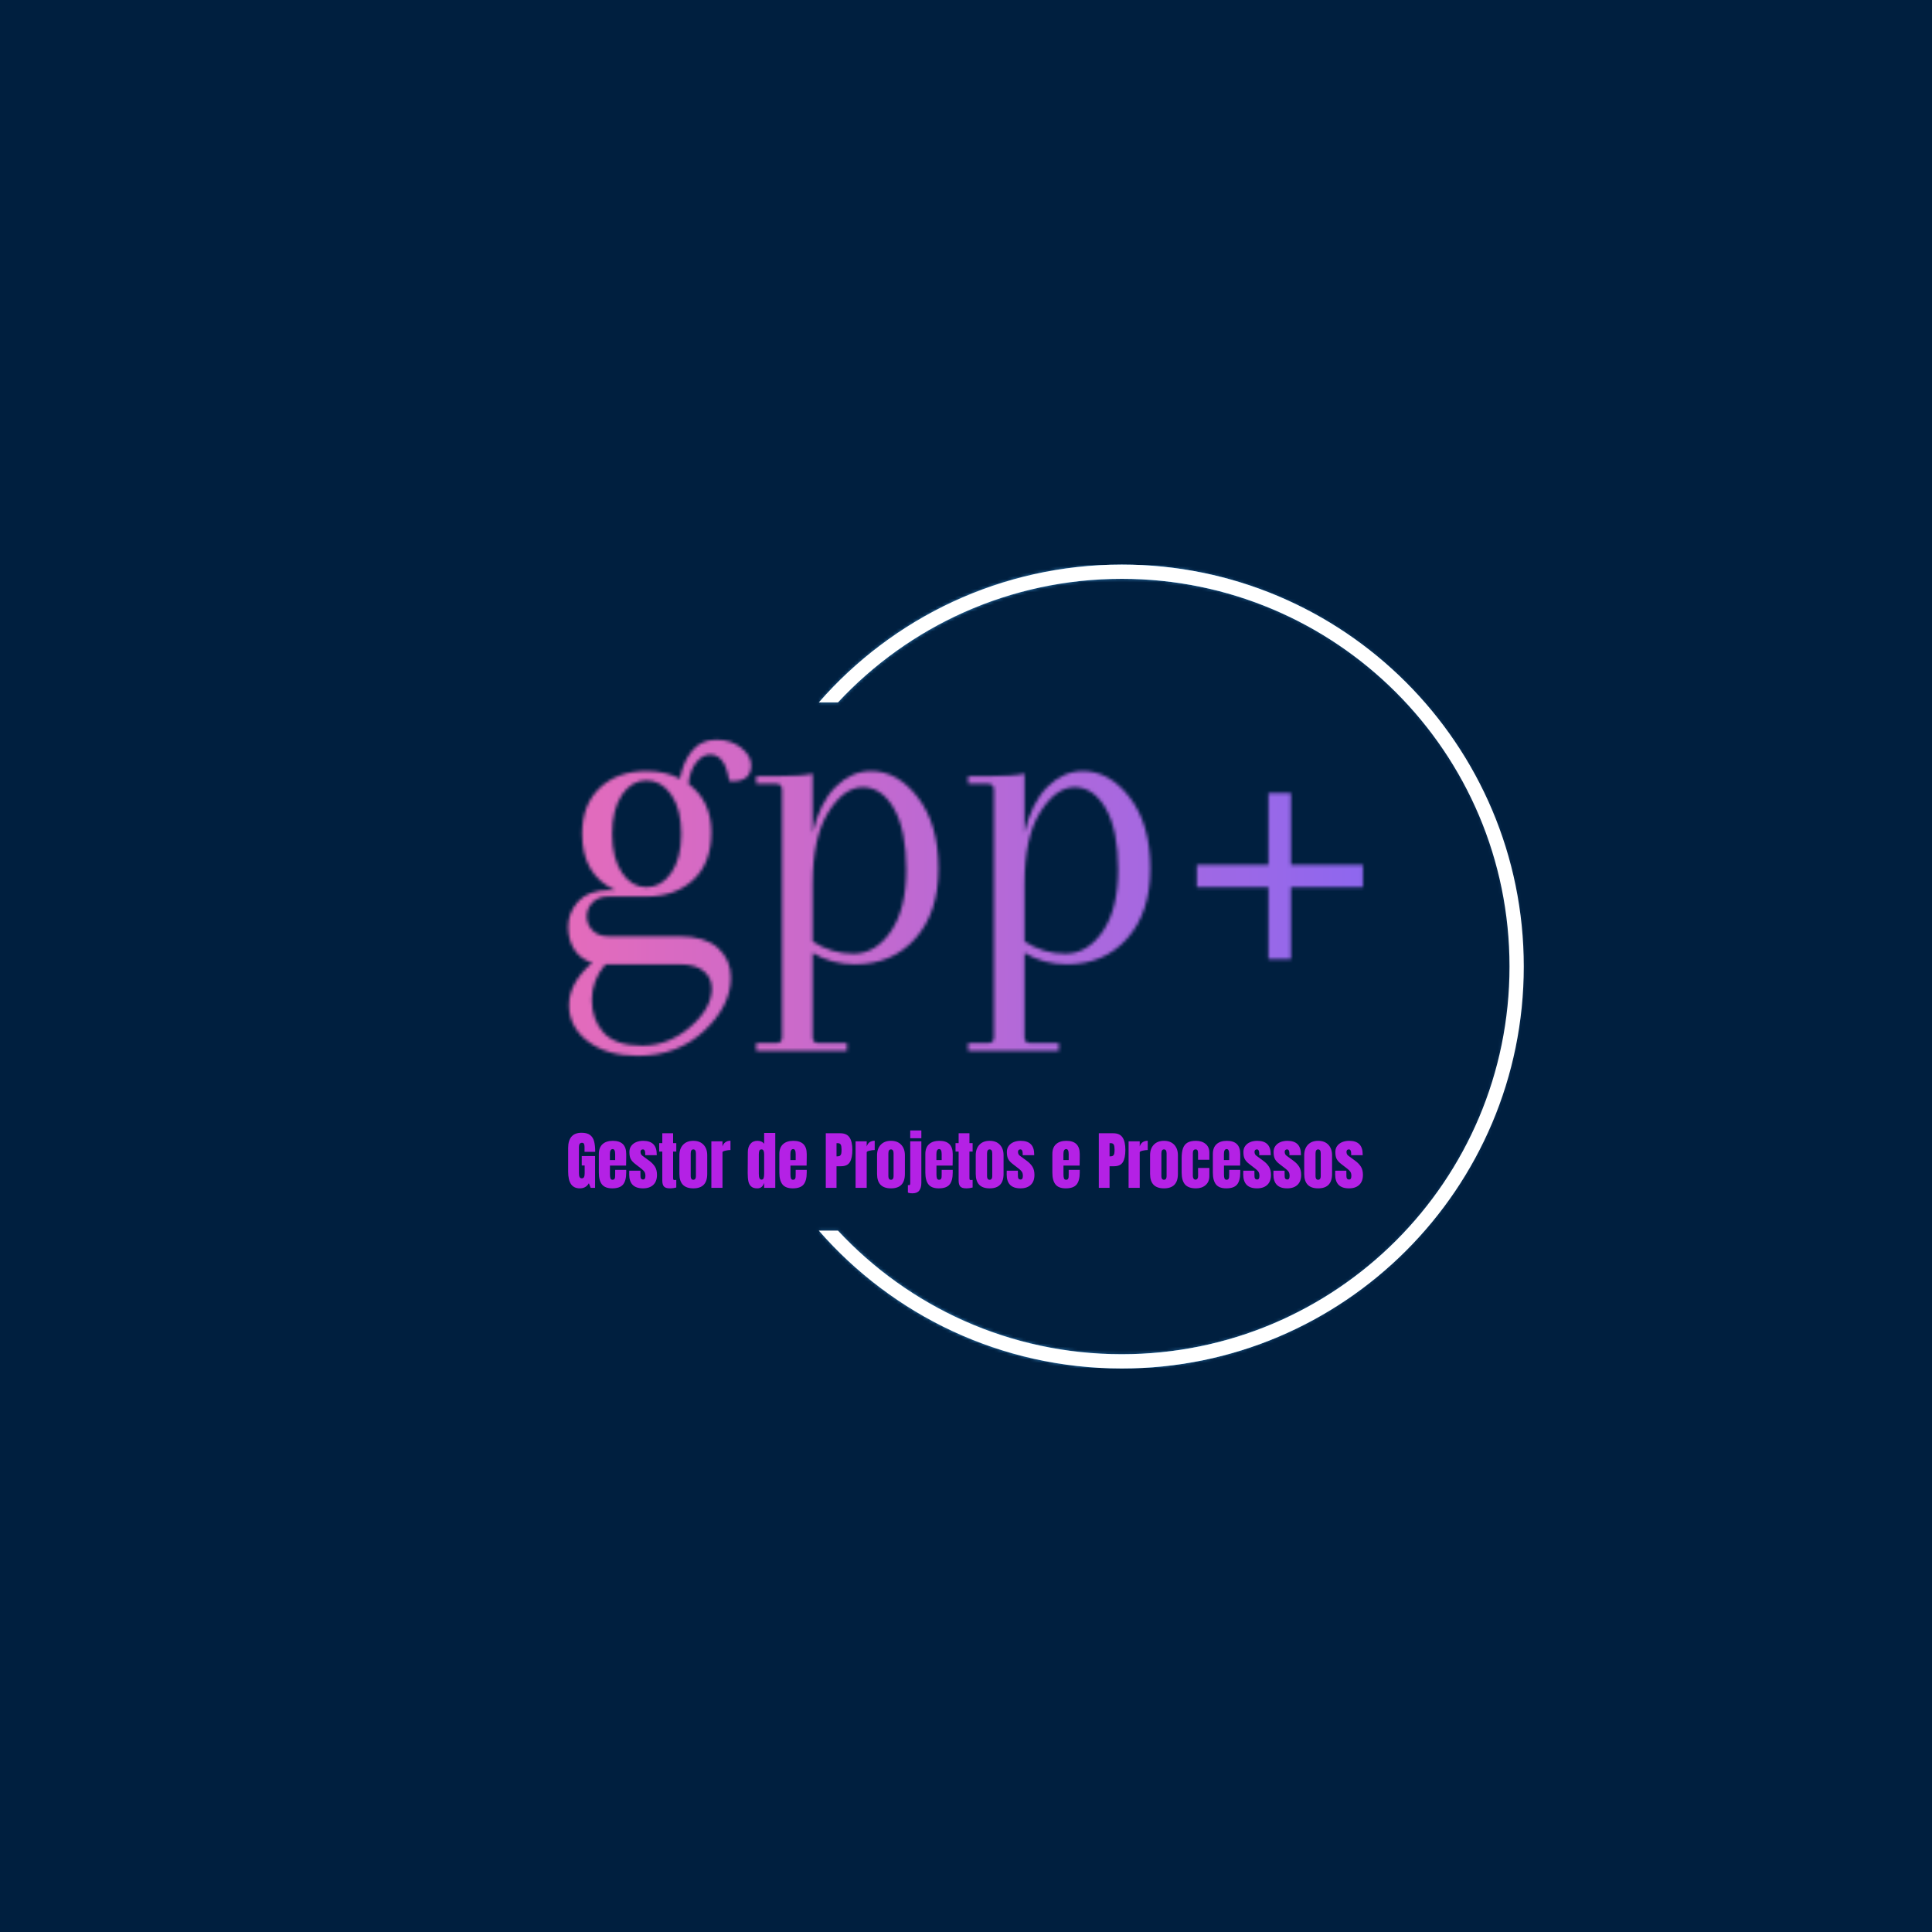 <svg xmlns="http://www.w3.org/2000/svg" version="1.1" xmlns:xlink="http://www.w3.org/1999/xlink" xmlns:svgjs="http://svgjs.dev/svgjs" width="1500" height="1500" viewBox="0 0 1500 1500"><rect width="1500" height="1500" fill="#001f3f"></rect><g transform="matrix(0.667,0,0,0.667,249.394,438.586)"><svg viewBox="0 0 396 247" data-background-color="#001f3f" preserveAspectRatio="xMidYMid meet" height="935" width="1500" xmlns="http://www.w3.org/2000/svg" xmlns:xlink="http://www.w3.org/1999/xlink"><g id="tight-bounds" transform="matrix(1,0,0,1,0.24,-0.1)"><svg viewBox="0 0 395.52 247.2" height="247.2" width="395.52"><rect width="395.52" height="247.2" fill="url(#bb92e047-1f03-4437-95f6-e37f1ae5a8fd)" mask="url(#e5cfe252-380c-4aca-8ddd-db84999ab72c)" data-fill-palette-color="tertiary"></rect><g><svg></svg></g><g><svg viewBox="0 0 395.52 247.2" height="247.2" width="395.52"><g transform="matrix(1,0,0,1,75.544,53.864)"><svg viewBox="0 0 244.431 139.471" height="139.471" width="244.431"><g><svg viewBox="0 0 244.431 139.471" height="139.471" width="244.431"><g><svg viewBox="0 0 244.431 139.471" height="139.471" width="244.431"><g><svg viewBox="0 0 244.431 139.471" height="139.471" width="244.431"><g id="textblocktransform"><svg viewBox="0 0 244.431 139.471" height="139.471" width="244.431" id="textblock"><g><svg viewBox="0 0 244.431 97.199" height="97.199" width="244.431"><g transform="matrix(1,0,0,1,0,0)"><svg width="244.431" viewBox="2 -25.9 93.79 37.3" height="97.199" data-palette-color="url(#66d4b482-fd96-4f1c-9b07-d3afe1f9435d)"></svg></g></svg></g><g transform="matrix(1,0,0,1,0,120.146)"><svg viewBox="0 0 244.431 19.325" height="19.325" width="244.431"><g transform="matrix(1,0,0,1,0,0)"><svg width="244.431" viewBox="1.55 -45.15 625.38 49.45" height="19.325" data-palette-color="#b421e5"><path d="M10.75 0.4Q6.1 0.4 3.83-2.88 1.55-6.15 1.55-12.8L1.55-12.8 1.55-31.3Q1.55-37.25 4.2-40.3 6.85-43.35 12.1-43.35L12.1-43.35Q16.35-43.35 18.7-41.65 21.05-39.95 21.95-36.7 22.85-33.45 22.85-28.35L22.85-28.35 14.45-28.35 14.45-32.2Q14.45-33.75 14.03-34.6 13.6-35.45 12.5-35.45L12.5-35.45Q10.05-35.45 10.05-32.25L10.05-32.25 10.05-11.45Q10.05-9.5 10.55-8.5 11.05-7.5 12.3-7.5L12.3-7.5Q13.55-7.5 14.05-8.5 14.55-9.5 14.55-11.45L14.55-11.45 14.55-17.6 12.25-17.6 12.25-25 22.75-25 22.75 0 19.3 0 17.85-3.6Q15.55 0.4 10.75 0.4L10.75 0.4ZM36.25 0.4Q30.6 0.4 28.15-2.7 25.7-5.8 25.7-11.95L25.7-11.95 25.7-26.65Q25.7-31.7 28.6-34.35 31.5-37 36.7-37L36.7-37Q47.25-37 47.25-26.65L47.25-26.65 47.25-24Q47.25-20 47.15-17.5L47.15-17.5 34.45-17.5 34.45-10.4Q34.45-8.5 34.85-7.43 35.25-6.35 36.55-6.35L36.55-6.35Q37.55-6.35 37.97-6.95 38.4-7.55 38.47-8.33 38.55-9.1 38.55-10.6L38.55-10.6 38.55-14.15 47.25-14.15 47.25-12.05Q47.25-5.65 44.77-2.63 42.3 0.4 36.25 0.4L36.25 0.4ZM34.4-21.85L38.55-21.85 38.55-26.55Q38.55-30.5 36.6-30.5L36.6-30.5Q34.4-30.5 34.4-26.55L34.4-26.55 34.4-21.85ZM60.45 0.4Q49.6 0.4 49.6-10.6L49.6-10.6 49.65-13.5 58.4-13.5 58.45-9.2Q58.45-7.9 58.95-7.23 59.45-6.55 60.6-6.55L60.6-6.55Q62.35-6.55 62.35-9.4L62.35-9.4Q62.35-11.5 61.52-12.7 60.7-13.9 58.9-15.25L58.9-15.25 54.25-18.85Q51.85-20.7 50.8-22.68 49.75-24.65 49.75-28.25L49.75-28.25Q49.75-31.05 51.22-33.02 52.7-35 55.15-36 57.6-37 60.6-37L60.6-37Q71.25-37 71.25-26.4L71.25-26.4 71.25-25.7 62.2-25.7 62.2-27.1Q62.2-28.4 61.77-29.33 61.35-30.25 60.35-30.25L60.35-30.25Q59.45-30.25 58.97-29.73 58.5-29.2 58.5-28.3L58.5-28.3Q58.5-26.3 60.05-25.2L60.05-25.2 65.45-21.25Q68.34-19.1 69.9-16.57 71.45-14.05 71.45-10.2L71.45-10.2Q71.45-5.1 68.55-2.35 65.65 0.4 60.45 0.4L60.45 0.4ZM81.69 0.4Q78.24 0.4 76.94-1.05 75.64-2.5 75.64-5.7L75.64-5.7 75.64-28.55 73.19-28.55 73.19-35.2 75.64-35.2 75.64-42.95 84.14-42.95 84.14-35.2 86.64-35.2 86.64-28.55 84.14-28.55 84.14-8Q84.14-7.05 84.29-6.6 84.44-6.15 85.09-6.15L85.09-6.15Q85.59-6.15 86.04-6.2 86.49-6.25 86.64-6.25L86.64-6.25 86.64-0.25Q85.89-0.05 84.47 0.18 83.04 0.4 81.69 0.4L81.69 0.4ZM100.04 0.4Q89.09 0.4 89.09-10.95L89.09-10.95 89.09-25.65Q89.09-30.85 92.02-33.93 94.94-37 100.04-37L100.04-37Q105.14-37 108.07-33.93 110.99-30.85 110.99-25.65L110.99-25.65 110.99-10.95Q110.99 0.4 100.04 0.4L100.04 0.4ZM100.04-6.35Q101.09-6.35 101.59-7.1 102.09-7.85 102.09-9.15L102.09-9.15 102.09-27.05Q102.09-30.25 100.04-30.25L100.04-30.25Q97.99-30.25 97.99-27.05L97.99-27.05 97.99-9.15Q97.99-7.85 98.49-7.1 98.99-6.35 100.04-6.35L100.04-6.35ZM114.24 0L114.24-36.6 122.99-36.6 122.99-32.55Q123.64-34.7 125.26-35.88 126.89-37.05 129.29-37.05L129.29-37.05 129.29-29.75Q127.44-29.75 125.21-29.23 122.99-28.7 122.99-28L122.99-28 122.99 0 114.24 0ZM150.33 0.4Q147.13 0.4 145.51-1.13 143.88-2.65 143.36-5.18 142.83-7.7 142.83-11.65L142.83-11.65 142.93-28.15Q142.93-32.05 144.91-34.52 146.88-37 150.48-37L150.48-37Q154.03-37 155.78-34.65L155.78-34.65 155.78-43.2 164.53-43.2 164.53 0 155.78 0 155.78-3.9Q155.03-1.75 153.76-0.68 152.48 0.4 150.33 0.4L150.33 0.4ZM153.68-6.45Q154.98-6.45 155.38-7.73 155.78-9 155.78-11.15L155.78-11.15 155.78-12.7 155.78-26.45Q155.78-28.05 155.33-29.15 154.88-30.25 153.73-30.25L153.73-30.25Q152.43-30.25 152.01-29.23 151.58-28.2 151.58-26.45L151.58-26.45 151.58-11.05Q151.58-6.45 153.68-6.45L153.68-6.45ZM178.28 0.4Q172.63 0.4 170.18-2.7 167.73-5.8 167.73-11.95L167.73-11.95 167.73-26.65Q167.73-31.7 170.63-34.35 173.53-37 178.73-37L178.73-37Q189.28-37 189.28-26.65L189.28-26.65 189.28-24Q189.28-20 189.18-17.5L189.18-17.5 176.48-17.5 176.48-10.4Q176.48-8.5 176.88-7.43 177.28-6.35 178.58-6.35L178.58-6.35Q179.58-6.35 180-6.95 180.43-7.55 180.5-8.33 180.58-9.1 180.58-10.6L180.58-10.6 180.58-14.15 189.28-14.15 189.28-12.05Q189.28-5.65 186.81-2.63 184.33 0.4 178.28 0.4L178.28 0.4ZM176.43-21.85L180.58-21.85 180.58-26.55Q180.58-30.5 178.63-30.5L178.63-30.5Q176.43-30.5 176.43-26.55L176.43-26.55 176.43-21.85ZM204.28 0L204.28-42.95 215.63-42.95Q220.78-42.95 222.97-39.63 225.18-36.3 225.18-29.9L225.18-29.9Q225.18-23.5 223.22-20.25 221.28-17 216.22-17L216.22-17 212.72-17 212.72 0 204.28 0ZM212.72-24.75L213.22-24.75Q214.78-24.75 215.5-25.33 216.22-25.9 216.45-26.98 216.68-28.05 216.68-30.05L216.68-30.05Q216.68-32.75 216.07-33.95 215.47-35.15 213.68-35.15L213.68-35.15 212.72-35.15 212.72-24.75ZM227.72 0L227.72-36.6 236.47-36.6 236.47-32.55Q237.12-34.7 238.75-35.88 240.37-37.05 242.77-37.05L242.77-37.05 242.77-29.75Q240.92-29.75 238.7-29.23 236.47-28.7 236.47-28L236.47-28 236.47 0 227.72 0ZM255.57 0.4Q244.62 0.4 244.62-10.95L244.62-10.95 244.62-25.65Q244.62-30.85 247.54-33.93 250.47-37 255.57-37L255.57-37Q260.67-37 263.59-33.93 266.52-30.85 266.52-25.65L266.52-25.65 266.52-10.95Q266.52 0.4 255.57 0.4L255.57 0.4ZM255.57-6.35Q256.62-6.35 257.12-7.1 257.62-7.85 257.62-9.15L257.62-9.15 257.62-27.05Q257.62-30.25 255.57-30.25L255.57-30.25Q253.52-30.25 253.52-27.05L253.52-27.05 253.52-9.15Q253.52-7.85 254.02-7.1 254.52-6.35 255.57-6.35L255.57-6.35ZM279.47-39.05L270.72-39.05 270.72-45.15 279.47-45.15 279.47-39.05ZM272.57 4.3Q269.72 4.3 268.87 3.65L268.87 3.65 268.87-2.2Q269.12-2.1 269.67-2.1L269.67-2.1Q270.32-2.1 270.52-2.53 270.72-2.95 270.72-3.8L270.72-3.8 270.72-36.6 279.47-36.6 279.47-4.05Q279.47 0 277.82 2.15 276.17 4.3 272.57 4.3L272.57 4.3ZM293.16 0.4Q287.51 0.4 285.06-2.7 282.61-5.8 282.61-11.95L282.61-11.95 282.61-26.65Q282.61-31.7 285.51-34.35 288.41-37 293.61-37L293.61-37Q304.16-37 304.16-26.65L304.16-26.65 304.16-24Q304.16-20 304.06-17.5L304.06-17.5 291.36-17.5 291.36-10.4Q291.36-8.5 291.76-7.43 292.16-6.35 293.46-6.35L293.46-6.35Q294.46-6.35 294.89-6.95 295.31-7.55 295.39-8.33 295.46-9.1 295.46-10.6L295.46-10.6 295.46-14.15 304.16-14.15 304.16-12.05Q304.16-5.65 301.69-2.63 299.21 0.4 293.16 0.4L293.16 0.4ZM291.31-21.85L295.46-21.85 295.46-26.55Q295.46-30.5 293.51-30.5L293.51-30.5Q291.31-30.5 291.31-26.55L291.31-26.55 291.31-21.85ZM314.86 0.4Q311.41 0.4 310.11-1.05 308.81-2.5 308.81-5.7L308.81-5.7 308.81-28.55 306.36-28.55 306.36-35.2 308.81-35.2 308.81-42.95 317.31-42.95 317.31-35.2 319.81-35.2 319.81-28.55 317.31-28.55 317.31-8Q317.31-7.05 317.46-6.6 317.61-6.15 318.26-6.15L318.26-6.15Q318.76-6.15 319.21-6.2 319.66-6.25 319.81-6.25L319.81-6.25 319.81-0.25Q319.06-0.05 317.64 0.18 316.21 0.4 314.86 0.4L314.86 0.4ZM333.21 0.4Q322.26 0.4 322.26-10.95L322.26-10.95 322.26-25.65Q322.26-30.85 325.18-33.93 328.11-37 333.21-37L333.21-37Q338.31-37 341.23-33.93 344.16-30.85 344.16-25.65L344.16-25.65 344.16-10.95Q344.16 0.4 333.21 0.4L333.21 0.4ZM333.21-6.35Q334.26-6.35 334.76-7.1 335.26-7.85 335.26-9.15L335.26-9.15 335.26-27.05Q335.26-30.25 333.21-30.25L333.21-30.25Q331.16-30.25 331.16-27.05L331.16-27.05 331.16-9.15Q331.16-7.85 331.66-7.1 332.16-6.35 333.21-6.35L333.21-6.35ZM357.46 0.4Q346.61 0.4 346.61-10.6L346.61-10.6 346.66-13.5 355.41-13.5 355.46-9.2Q355.46-7.9 355.96-7.23 356.46-6.55 357.61-6.55L357.61-6.55Q359.36-6.55 359.36-9.4L359.36-9.4Q359.36-11.5 358.53-12.7 357.71-13.9 355.91-15.25L355.91-15.25 351.26-18.85Q348.86-20.7 347.81-22.68 346.76-24.65 346.76-28.25L346.76-28.25Q346.76-31.05 348.23-33.02 349.71-35 352.16-36 354.61-37 357.61-37L357.61-37Q368.26-37 368.26-26.4L368.26-26.4 368.26-25.7 359.21-25.7 359.21-27.1Q359.21-28.4 358.78-29.33 358.36-30.25 357.36-30.25L357.36-30.25Q356.46-30.25 355.98-29.73 355.51-29.2 355.51-28.3L355.51-28.3Q355.51-26.3 357.06-25.2L357.06-25.2 362.46-21.25Q365.36-19.1 366.91-16.57 368.46-14.05 368.46-10.2L368.46-10.2Q368.46-5.1 365.56-2.35 362.66 0.4 357.46 0.4L357.46 0.4ZM393.1 0.4Q387.45 0.4 385-2.7 382.55-5.8 382.55-11.95L382.55-11.95 382.55-26.65Q382.55-31.7 385.45-34.35 388.35-37 393.55-37L393.55-37Q404.1-37 404.1-26.65L404.1-26.65 404.1-24Q404.1-20 404-17.5L404-17.5 391.3-17.5 391.3-10.4Q391.3-8.5 391.7-7.43 392.1-6.35 393.4-6.35L393.4-6.35Q394.4-6.35 394.83-6.95 395.25-7.55 395.33-8.33 395.4-9.1 395.4-10.6L395.4-10.6 395.4-14.15 404.1-14.15 404.1-12.05Q404.1-5.65 401.63-2.63 399.15 0.4 393.1 0.4L393.1 0.4ZM391.25-21.85L395.4-21.85 395.4-26.55Q395.4-30.5 393.45-30.5L393.45-30.5Q391.25-30.5 391.25-26.55L391.25-26.55 391.25-21.85ZM419.1 0L419.1-42.95 430.45-42.95Q435.6-42.95 437.8-39.63 440-36.3 440-29.9L440-29.9Q440-23.5 438.05-20.25 436.1-17 431.05-17L431.05-17 427.55-17 427.55 0 419.1 0ZM427.55-24.75L428.05-24.75Q429.6-24.75 430.32-25.33 431.05-25.9 431.27-26.98 431.5-28.05 431.5-30.05L431.5-30.05Q431.5-32.75 430.9-33.95 430.3-35.15 428.5-35.15L428.5-35.15 427.55-35.15 427.55-24.75ZM442.54 0L442.54-36.6 451.29-36.6 451.29-32.55Q451.94-34.7 453.57-35.88 455.19-37.05 457.59-37.05L457.59-37.05 457.59-29.75Q455.74-29.75 453.52-29.23 451.29-28.7 451.29-28L451.29-28 451.29 0 442.54 0ZM470.39 0.4Q459.44 0.4 459.44-10.95L459.44-10.95 459.44-25.65Q459.44-30.85 462.37-33.93 465.29-37 470.39-37L470.39-37Q475.49-37 478.42-33.93 481.34-30.85 481.34-25.65L481.34-25.65 481.34-10.95Q481.34 0.4 470.39 0.4L470.39 0.4ZM470.39-6.35Q471.44-6.35 471.94-7.1 472.44-7.85 472.44-9.15L472.44-9.15 472.44-27.05Q472.44-30.25 470.39-30.25L470.39-30.25Q468.34-30.25 468.34-27.05L468.34-27.05 468.34-9.15Q468.34-7.85 468.84-7.1 469.34-6.35 470.39-6.35L470.39-6.35ZM495.59 0.4Q489.59 0.4 486.94-2.65 484.29-5.7 484.29-12L484.29-12 484.29-23.3Q484.29-28.05 485.31-31.03 486.34-34 488.76-35.5 491.19-37 495.49-37L495.49-37Q500.19-37 503.14-34.55 506.09-32.1 506.09-27.7L506.09-27.7 506.09-22.1 497.19-22.1 497.19-27.25Q497.19-28.7 496.79-29.48 496.39-30.25 495.24-30.25L495.24-30.25Q493.09-30.25 493.09-27.2L493.09-27.2 493.09-9.45Q493.09-8.2 493.61-7.33 494.14-6.45 495.19-6.45L495.19-6.45Q496.24-6.45 496.76-7.3 497.29-8.15 497.24-9.5L497.24-9.5 497.19-15.65 506.09-15.65 506.09-9.25Q506.09-4.75 503.16-2.18 500.24 0.4 495.59 0.4L495.59 0.4ZM519.39 0.4Q513.74 0.4 511.29-2.7 508.84-5.8 508.84-11.95L508.84-11.95 508.84-26.65Q508.84-31.7 511.74-34.35 514.64-37 519.84-37L519.84-37Q530.39-37 530.39-26.65L530.39-26.65 530.39-24Q530.39-20 530.29-17.5L530.29-17.5 517.59-17.5 517.59-10.4Q517.59-8.5 517.99-7.43 518.39-6.35 519.69-6.35L519.69-6.35Q520.69-6.35 521.11-6.95 521.54-7.55 521.61-8.33 521.69-9.1 521.69-10.6L521.69-10.6 521.69-14.15 530.39-14.15 530.39-12.05Q530.39-5.65 527.91-2.63 525.44 0.4 519.39 0.4L519.39 0.4ZM517.54-21.85L521.69-21.85 521.69-26.55Q521.69-30.5 519.74-30.5L519.74-30.5Q517.54-30.5 517.54-26.55L517.54-26.55 517.54-21.85ZM543.58 0.4Q532.74 0.4 532.74-10.6L532.74-10.6 532.78-13.5 541.53-13.5 541.58-9.2Q541.58-7.9 542.08-7.23 542.58-6.55 543.74-6.55L543.74-6.55Q545.49-6.55 545.49-9.4L545.49-9.4Q545.49-11.5 544.66-12.7 543.83-13.9 542.03-15.25L542.03-15.25 537.38-18.85Q534.99-20.7 533.93-22.68 532.88-24.65 532.88-28.25L532.88-28.25Q532.88-31.05 534.36-33.02 535.83-35 538.28-36 540.74-37 543.74-37L543.74-37Q554.38-37 554.38-26.4L554.38-26.4 554.38-25.7 545.33-25.7 545.33-27.1Q545.33-28.4 544.91-29.33 544.49-30.25 543.49-30.25L543.49-30.25Q542.58-30.25 542.11-29.73 541.63-29.2 541.63-28.3L541.63-28.3Q541.63-26.3 543.18-25.2L543.18-25.2 548.58-21.25Q551.49-19.1 553.03-16.57 554.58-14.05 554.58-10.2L554.58-10.2Q554.58-5.1 551.68-2.35 548.78 0.4 543.58 0.4L543.58 0.4ZM567.33 0.4Q556.48 0.4 556.48-10.6L556.48-10.6 556.53-13.5 565.28-13.5 565.33-9.2Q565.33-7.9 565.83-7.23 566.33-6.55 567.48-6.55L567.48-6.55Q569.23-6.55 569.23-9.4L569.23-9.4Q569.23-11.5 568.41-12.7 567.58-13.9 565.78-15.25L565.78-15.25 561.13-18.85Q558.73-20.7 557.68-22.68 556.63-24.65 556.63-28.25L556.63-28.25Q556.63-31.05 558.11-33.02 559.58-35 562.03-36 564.48-37 567.48-37L567.48-37Q578.13-37 578.13-26.4L578.13-26.4 578.13-25.7 569.08-25.7 569.08-27.1Q569.08-28.4 568.66-29.33 568.23-30.25 567.23-30.25L567.23-30.25Q566.33-30.25 565.86-29.73 565.38-29.2 565.38-28.3L565.38-28.3Q565.38-26.3 566.93-25.2L566.93-25.2 572.33-21.25Q575.23-19.1 576.78-16.57 578.33-14.05 578.33-10.2L578.33-10.2Q578.33-5.1 575.43-2.35 572.53 0.4 567.33 0.4L567.33 0.4ZM591.68 0.4Q580.73 0.4 580.73-10.95L580.73-10.95 580.73-25.65Q580.73-30.85 583.65-33.93 586.58-37 591.68-37L591.68-37Q596.78-37 599.7-33.93 602.63-30.85 602.63-25.65L602.63-25.65 602.63-10.95Q602.63 0.4 591.68 0.4L591.68 0.4ZM591.68-6.35Q592.73-6.35 593.23-7.1 593.73-7.85 593.73-9.15L593.73-9.15 593.73-27.05Q593.73-30.25 591.68-30.25L591.68-30.25Q589.63-30.25 589.63-27.05L589.63-27.05 589.63-9.15Q589.63-7.85 590.13-7.1 590.63-6.35 591.68-6.35L591.68-6.35ZM615.93 0.4Q605.08 0.4 605.08-10.6L605.08-10.6 605.13-13.5 613.88-13.5 613.93-9.2Q613.93-7.9 614.43-7.23 614.93-6.55 616.08-6.55L616.08-6.55Q617.83-6.55 617.83-9.4L617.83-9.4Q617.83-11.5 617-12.7 616.18-13.9 614.38-15.25L614.38-15.25 609.73-18.85Q607.33-20.7 606.28-22.68 605.23-24.65 605.23-28.25L605.23-28.25Q605.23-31.05 606.7-33.02 608.18-35 610.63-36 613.08-37 616.08-37L616.08-37Q626.73-37 626.73-26.4L626.73-26.4 626.73-25.7 617.68-25.7 617.68-27.1Q617.68-28.4 617.25-29.33 616.83-30.25 615.83-30.25L615.83-30.25Q614.93-30.25 614.45-29.73 613.98-29.2 613.98-28.3L613.98-28.3Q613.98-26.3 615.53-25.2L615.53-25.2 620.93-21.25Q623.83-19.1 625.38-16.57 626.93-14.05 626.93-10.2L626.93-10.2Q626.93-5.1 624.03-2.35 621.13 0.4 615.93 0.4L615.93 0.4Z" opacity="1" transform="matrix(1,0,0,1,0,0)" fill="#b421e5" class="slogan-text-1" data-fill-palette-color="secondary" id="text-1"></path></svg></g></svg></g></svg></g></svg></g></svg></g></svg></g></svg></g><g><path d="M245.816 0c68.262 0 123.6 55.338 123.6 123.6 0 68.262-55.338 123.6-123.6 123.6-37.178 0-70.522-16.414-93.18-42.391l5.899 0c21.766 23.383 52.816 38.008 87.281 38.008 65.842 0 119.217-53.375 119.217-119.217 0-65.842-53.375-119.217-119.217-119.217-34.466 0-65.515 14.625-87.281 38.008l-5.899 0c22.658-25.977 56.002-42.391 93.18-42.391z" fill="url(#bb92e047-1f03-4437-95f6-e37f1ae5a8fd)" stroke="transparent" data-fill-palette-color="tertiary"></path></g></svg></g><defs></defs><mask id="2dbb9604-48b9-40e2-bef3-aa42889d8c94"><g id="SvgjsG1290"><svg viewBox="0 0 395.52 247.2" height="247.2" width="395.52"><g><svg></svg></g><g><svg viewBox="0 0 395.52 247.2" height="247.2" width="395.52"><g transform="matrix(1,0,0,1,75.544,53.864)"><svg viewBox="0 0 244.431 139.471" height="139.471" width="244.431"><g><svg viewBox="0 0 244.431 139.471" height="139.471" width="244.431"><g><svg viewBox="0 0 244.431 139.471" height="139.471" width="244.431"><g><svg viewBox="0 0 244.431 139.471" height="139.471" width="244.431"><g id="SvgjsG1289"><svg viewBox="0 0 244.431 139.471" height="139.471" width="244.431" id="SvgjsSvg1288"><g><svg viewBox="0 0 244.431 97.199" height="97.199" width="244.431"><g transform="matrix(1,0,0,1,0,0)"><svg width="244.431" viewBox="2 -25.9 93.79 37.3" height="97.199" data-palette-color="url(#66d4b482-fd96-4f1c-9b07-d3afe1f9435d)"><path d="M21.4-21L21.4-21 21-21.05Q20.55-24.15 18.75-24.15L18.75-24.15Q17.85-24.15 17.1-23.2 16.35-22.25 16.2-20.7L16.2-20.7Q18.9-18.65 18.9-15 18.9-11.35 16.78-9.38 14.65-7.4 11.25-7.4L11.25-7.4 6.8-7.4Q5.55-7.4 4.88-6.7 4.2-6 4.2-5.05 4.2-4.1 4.88-3.4 5.55-2.7 6.8-2.7L6.8-2.7 15.15-2.7Q18.15-2.7 19.68-1.33 21.2 0.05 21.2 2.15L21.2 2.15Q21.2 5.5 18.05 8.45 14.9 11.4 10.2 11.4L10.2 11.4Q6.6 11.4 4.35 9.7 2.1 8 2.1 5.4 2.1 2.8 4.85 0.4L4.85 0.4Q3.55 0.05 2.78-1.07 2-2.2 2-3.85 2-5.5 3.2-6.83 4.4-8.15 6.8-8.15L6.8-8.15 7.55-8.15Q3.65-9.95 3.65-14.8L3.65-14.8Q3.65-18.25 5.75-20.23 7.85-22.2 11.25-22.2L11.25-22.2Q13.5-22.2 15.2-21.3L15.2-21.3Q15.55-23.3 16.63-24.6 17.7-25.9 19.48-25.9 21.25-25.9 22.43-24.95 23.6-24 23.6-22.9L23.6-22.9Q23.6-21 21.4-21ZM15.15 0.6L15.15 0.6 6.4 0.6Q4.8 2.45 4.8 4.8 4.8 7.15 6.2 8.68 7.6 10.2 10.73 10.2 13.85 10.2 16.4 8 18.95 5.8 18.95 3.45L18.95 3.45Q18.95 2.2 18 1.4 17.05 0.6 15.15 0.6ZM8.35-19.4Q7.2-17.7 7.2-14.8 7.2-11.9 8.35-10.2 9.5-8.5 11.25-8.5 13-8.5 14.18-10.2 15.35-11.9 15.35-14.8 15.35-17.7 14.18-19.4 13-21.1 11.25-21.1 9.5-21.1 8.35-19.4ZM27.25 9.2L27.25 9.2 27.25-20Q27.25-20.7 26.55-20.7L26.55-20.7 24.2-20.7 24.2-21.6 26.65-21.6Q29.65-21.6 30.85-21.9L30.85-21.9 30.85-14.9Q31.7-18.5 33.57-20.35 35.45-22.2 37.75-22.2L37.75-22.2Q40.9-22.2 43.3-19.05 45.7-15.9 45.7-10.7 45.7-5.5 42.97-2.45 40.25 0.6 35.85 0.6L35.85 0.6Q33.1 0.6 30.85-0.75L30.85-0.75 30.85 9.2Q30.85 9.9 31.55 9.9L31.55 9.9 34.9 9.9 34.9 10.8 24.2 10.8 24.2 9.9 26.55 9.9Q27.25 9.9 27.25 9.2ZM41.9-10.6Q41.9-15.25 40.45-17.78 39-20.3 36.77-20.3 34.55-20.3 32.7-17.35 30.85-14.4 30.85-8.85L30.85-8.85 30.85-2.1Q33.05-0.65 35.67-0.65 38.3-0.65 40.1-3.3 41.9-5.95 41.9-10.6ZM52.25 9.2L52.25 9.2 52.25-20Q52.25-20.7 51.55-20.7L51.55-20.7 49.2-20.7 49.2-21.6 51.65-21.6Q54.65-21.6 55.85-21.9L55.85-21.9 55.85-14.9Q56.7-18.5 58.57-20.35 60.45-22.2 62.75-22.2L62.75-22.2Q65.9-22.2 68.3-19.05 70.7-15.9 70.7-10.7 70.7-5.5 67.97-2.45 65.25 0.6 60.85 0.6L60.85 0.6Q58.1 0.6 55.85-0.75L55.85-0.75 55.85 9.2Q55.85 9.9 56.55 9.9L56.55 9.9 59.9 9.9 59.9 10.8 49.2 10.8 49.2 9.9 51.55 9.9Q52.25 9.9 52.25 9.2ZM66.9-10.6Q66.9-15.25 65.45-17.78 64-20.3 61.77-20.3 59.55-20.3 57.7-17.35 55.85-14.4 55.85-8.85L55.85-8.85 55.85-2.1Q58.05-0.65 60.67-0.65 63.3-0.65 65.1-3.3 66.9-5.95 66.9-10.6ZM84.64-19.6L87.29-19.6 87.29-11.15 95.79-11.15 95.79-8.5 87.29-8.5 87.29 0 84.64 0 84.64-8.5 76.19-8.5 76.19-11.15 84.64-11.15 84.64-19.6Z" opacity="1" transform="matrix(1,0,0,1,0,0)" fill="white" class="wordmark-text-0" id="SvgjsPath1287"></path></svg></g></svg></g><g transform="matrix(1,0,0,1,0,120.146)"><svg viewBox="0 0 244.431 19.325" height="19.325" width="244.431"><g transform="matrix(1,0,0,1,0,0)"><svg width="244.431" viewBox="1.55 -45.15 625.38 49.45" height="19.325" data-palette-color="#b421e5"></svg></g></svg></g></svg></g></svg></g></svg></g></svg></g></svg></g><g></g></svg></g><defs><mask></mask></defs></svg></g></mask><linearGradient x1="0" x2="1" y1="0.548" y2="0.55" id="66d4b482-fd96-4f1c-9b07-d3afe1f9435d"><stop stop-color="#ff6cab" offset="0"></stop><stop stop-color="#7366ff" offset="1"></stop></linearGradient><rect width="395.52" height="247.2" fill="url(#66d4b482-fd96-4f1c-9b07-d3afe1f9435d)" mask="url(#2dbb9604-48b9-40e2-bef3-aa42889d8c94)" data-fill-palette-color="primary"></rect><mask id="e5cfe252-380c-4aca-8ddd-db84999ab72c"><g id="SvgjsG1298"><svg viewBox="0 0 395.52 247.2" height="247.2" width="395.52"><g><svg></svg></g><g><svg viewBox="0 0 395.52 247.2" height="247.2" width="395.52"><g transform="matrix(1,0,0,1,75.544,53.864)"><svg viewBox="0 0 244.431 139.471" height="139.471" width="244.431"><g><svg viewBox="0 0 244.431 139.471" height="139.471" width="244.431"><g><svg viewBox="0 0 244.431 139.471" height="139.471" width="244.431"><g><svg viewBox="0 0 244.431 139.471" height="139.471" width="244.431"><g id="SvgjsG1297"><svg viewBox="0 0 244.431 139.471" height="139.471" width="244.431" id="SvgjsSvg1296"><g><svg viewBox="0 0 244.431 97.199" height="97.199" width="244.431"><g transform="matrix(1,0,0,1,0,0)"><svg width="244.431" viewBox="2 -25.9 93.79 37.3" height="97.199" data-palette-color="url(#66d4b482-fd96-4f1c-9b07-d3afe1f9435d)"></svg></g></svg></g><g transform="matrix(1,0,0,1,0,120.146)"><svg viewBox="0 0 244.431 19.325" height="19.325" width="244.431"><g transform="matrix(1,0,0,1,0,0)"><svg width="244.431" viewBox="1.55 -45.15 625.38 49.45" height="19.325" data-palette-color="#b421e5"></svg></g></svg></g></svg></g></svg></g></svg></g></svg></g></svg></g><g><path d="M245.816 0c68.262 0 123.6 55.338 123.6 123.6 0 68.262-55.338 123.6-123.6 123.6-37.178 0-70.522-16.414-93.18-42.391l5.899 0c21.766 23.383 52.816 38.008 87.281 38.008 65.842 0 119.217-53.375 119.217-119.217 0-65.842-53.375-119.217-119.217-119.217-34.466 0-65.515 14.625-87.281 38.008l-5.899 0c22.658-25.977 56.002-42.391 93.18-42.391z" fill="white" stroke="transparent"></path></g></svg></g><defs><mask></mask></defs><mask><g id="SvgjsG1294"><svg viewBox="0 0 395.52 247.2" height="247.2" width="395.52"><g><svg></svg></g><g><svg viewBox="0 0 395.52 247.2" height="247.2" width="395.52"><g transform="matrix(1,0,0,1,75.544,53.864)"><svg viewBox="0 0 244.431 139.471" height="139.471" width="244.431"><g><svg viewBox="0 0 244.431 139.471" height="139.471" width="244.431"><g><svg viewBox="0 0 244.431 139.471" height="139.471" width="244.431"><g><svg viewBox="0 0 244.431 139.471" height="139.471" width="244.431"><g id="SvgjsG1293"><svg viewBox="0 0 244.431 139.471" height="139.471" width="244.431" id="SvgjsSvg1292"><g><svg viewBox="0 0 244.431 97.199" height="97.199" width="244.431"><g transform="matrix(1,0,0,1,0,0)"><svg width="244.431" viewBox="2 -25.9 93.79 37.3" height="97.199" data-palette-color="url(#66d4b482-fd96-4f1c-9b07-d3afe1f9435d)"></svg></g></svg></g><g transform="matrix(1,0,0,1,0,120.146)"><svg viewBox="0 0 244.431 19.325" height="19.325" width="244.431"><g transform="matrix(1,0,0,1,0,0)"><svg width="244.431" viewBox="1.55 -45.15 625.38 49.45" height="19.325" data-palette-color="#b421e5"></svg></g></svg></g></svg></g></svg></g></svg></g></svg></g></svg></g><g></g></svg></g><defs><mask></mask></defs></svg></g></mask></svg></g></mask><linearGradient x1="0.054" x2="0.941" y1="0.5" y2="0.5" id="bb92e047-1f03-4437-95f6-e37f1ae5a8fd"><stop stop-color="#0f3054" offset="0"></stop><stop stop-color="#3b8dcb" offset="0.498"></stop><stop stop-color="#0f3054" offset="1"></stop></linearGradient></svg><rect width="395.52" height="247.2" fill="none" stroke="none" visibility="hidden"></rect></g></svg></g></svg>